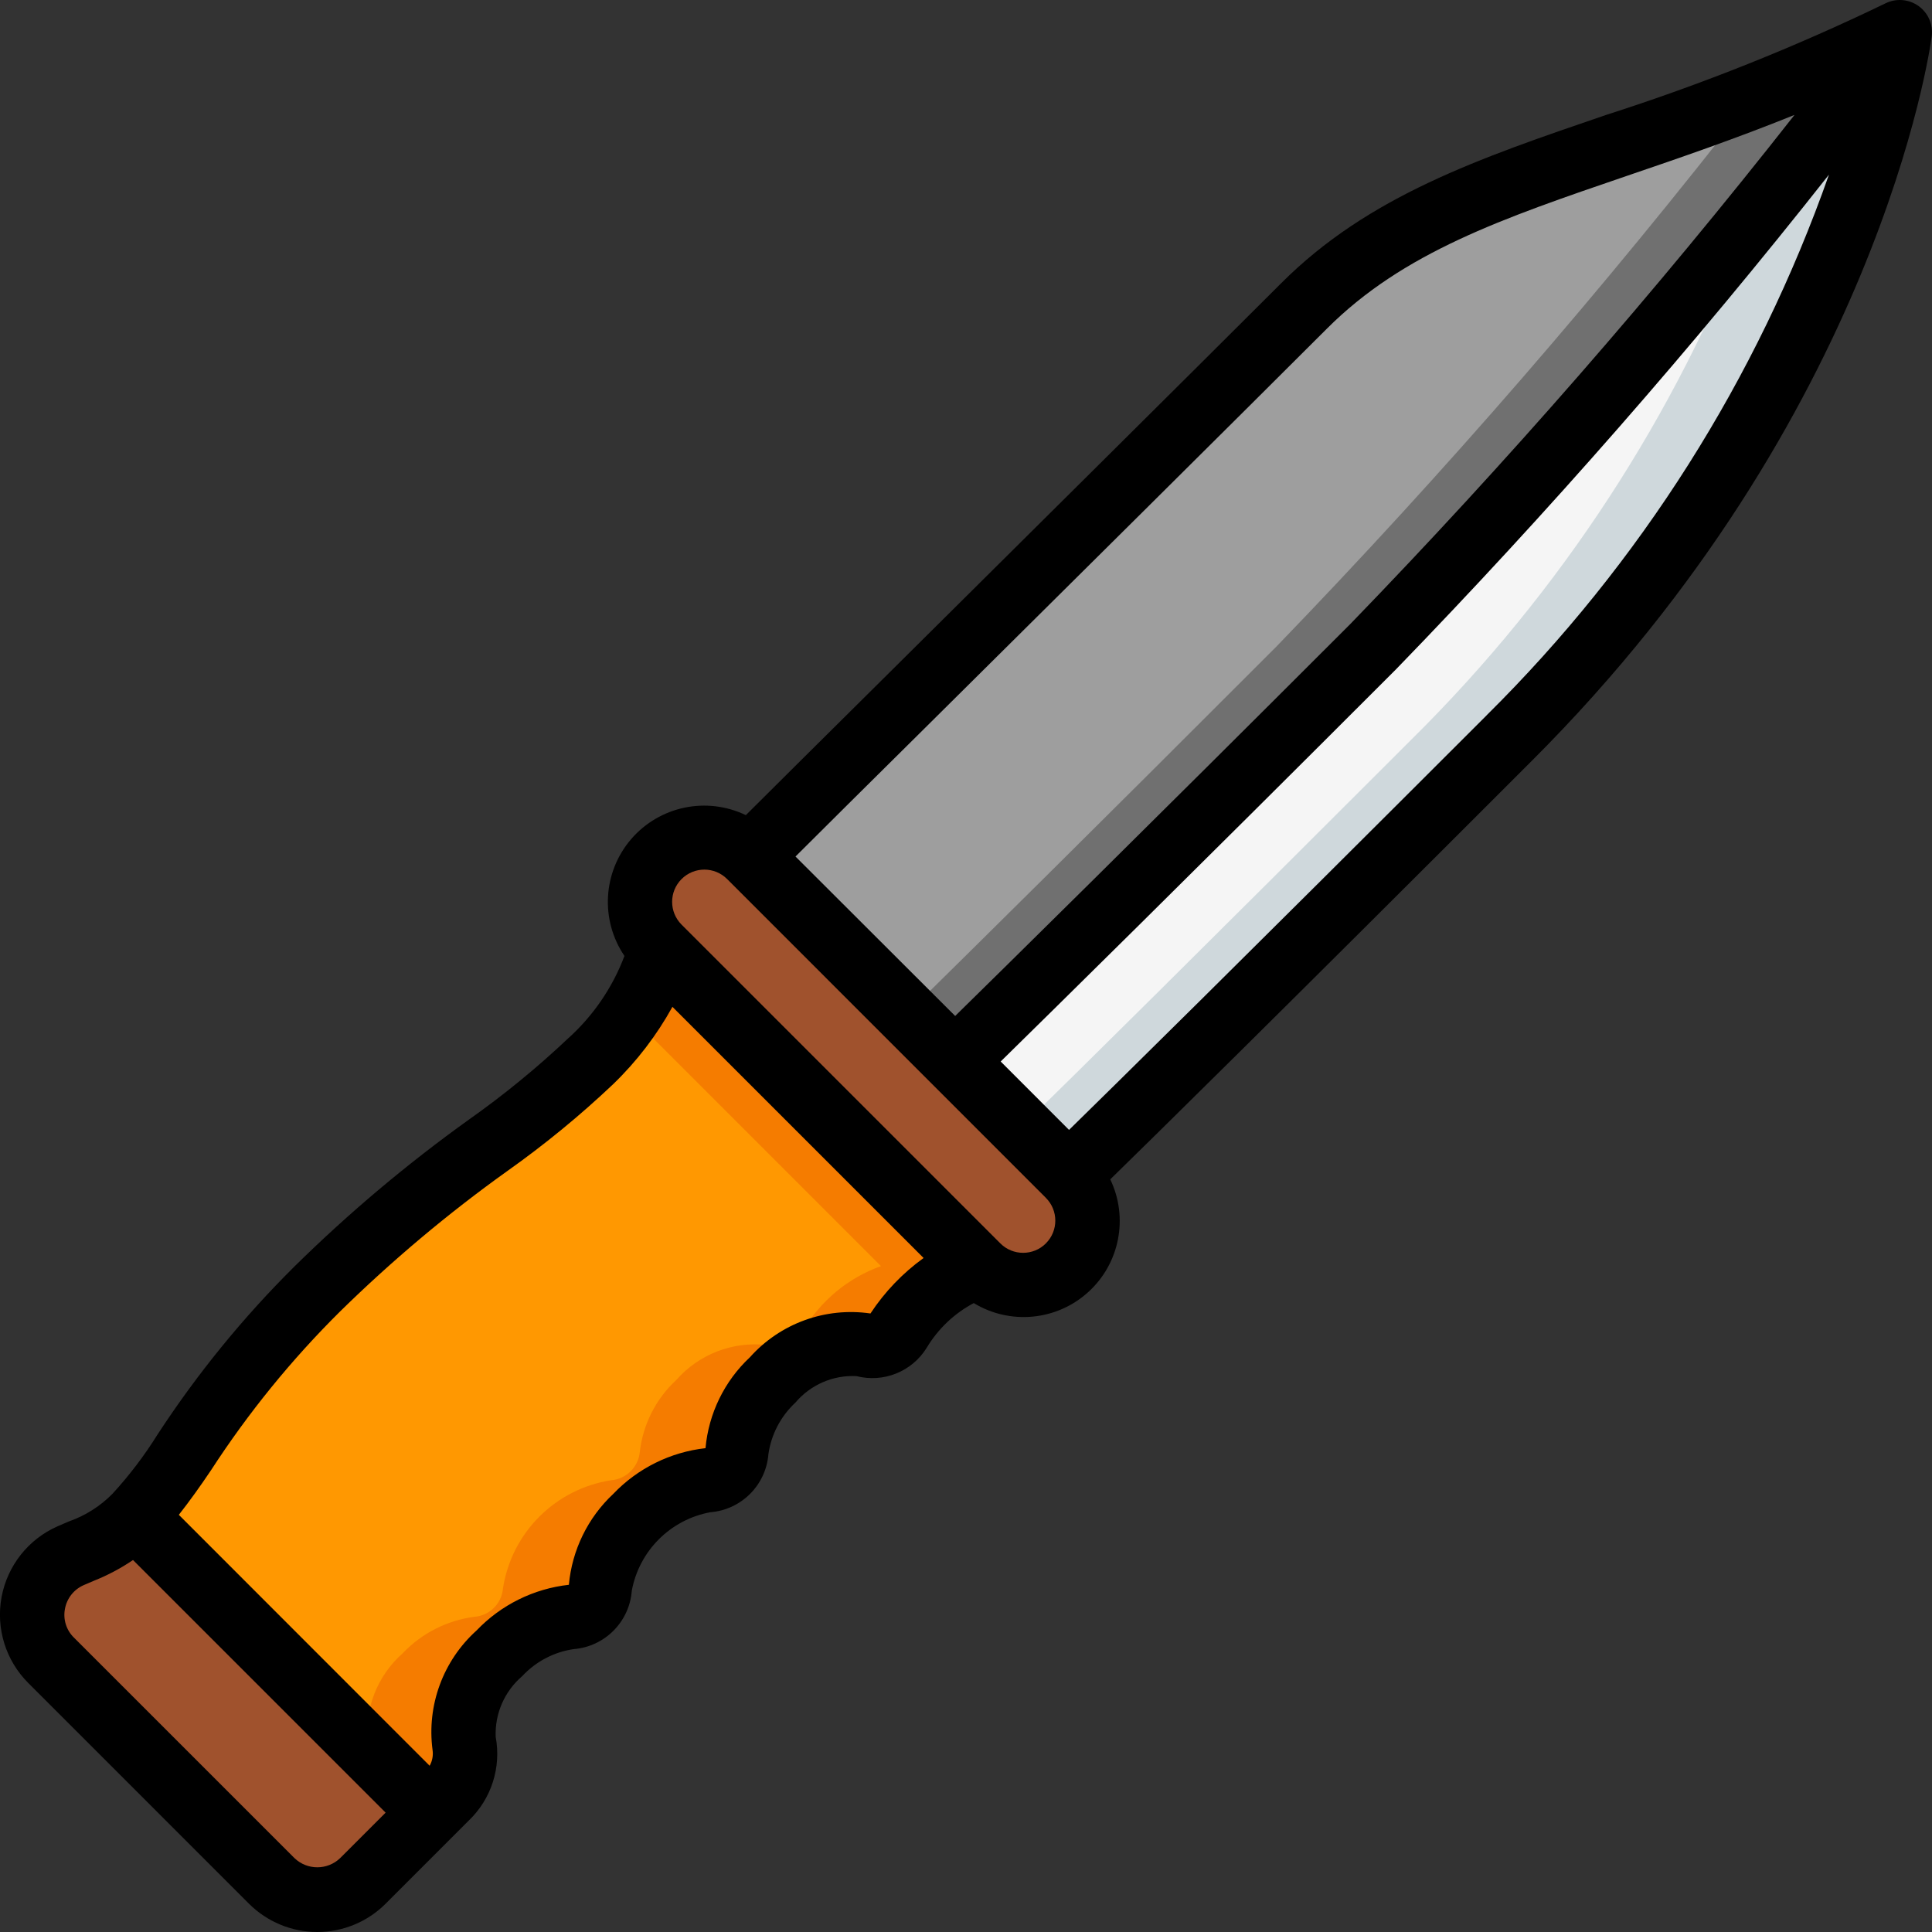 <svg height="512" viewBox="0 0 60 60" width="512" xmlns="http://www.w3.org/2000/svg"><rect x="0" y="0" width="60" height="60" fill="#333333" stroke="none"/><g id="Page-1" fill="none" fill-rule="evenodd"><g id="029---Knife" transform="translate(-1)"><g id="Icons_copy" transform="translate(2 1)"><path id="Path" d="m32.19 38.32c-.785.773-2.045.773-2.83 0l-9.9-9.9c-.506-.506-.703-1.242-.518-1.933.185-.691.724-1.23 1.415-1.415.691-.185 1.427.012 1.933.518l6.36 6.37h.01l3.53 3.53c.376.375.587.884.587 1.415s-.211 1.04-.587 1.415z" fill="#a0522d"/><path id="Path" d="m29.36 38.32c-1.023.365-1.884 1.081-2.43 2.02-.241.371-.693.545-1.12.43-1.059-.119-2.108.288-2.81 1.09-.631.584-1.032 1.376-1.13 2.23-.044.471-.419.842-.89.88-1.733.267-3.093 1.627-3.36 3.36-.039.469-.411.841-.88.88-.851.109-1.638.508-2.23 1.13-.796.701-1.202 1.745-1.09 2.8.103.623-.111 1.256-.57 1.69l-.46.46-9.19-9.19c1.41-1.41 2.12-3.54 5.65-7.07s6.37-4.95 8.49-7.07 2.12-3.54 2.12-3.54z" fill="#ff9801"/><path id="Path" d="m19.46 28.42c-.1.77-.412 1.497-.9 2.1l7.8 7.8c-1.023.365-1.884 1.081-2.43 2.02-.241.371-.693.545-1.12.43-1.059-.119-2.108.288-2.81 1.09-.631.584-1.032 1.376-1.13 2.23-.044.471-.419.842-.89.88-1.733.267-3.093 1.627-3.36 3.36-.039.469-.411.841-.88.88-.851.109-1.638.508-2.23 1.13-.796.701-1.202 1.745-1.09 2.8.007.063.01.127.01.19l1.96 1.96.46-.46c.459-.434.673-1.067.57-1.69-.112-1.055.294-2.099 1.09-2.8.592-.622 1.379-1.021 2.23-1.13.469-.039.841-.411.88-.88.267-1.733 1.627-3.093 3.36-3.36.471-.038.846-.409.89-.88.098-.854.499-1.646 1.13-2.23.702-.802 1.751-1.209 2.81-1.09.427.115.879-.059 1.12-.43.546-.939 1.407-1.655 2.43-2.02z" fill="#f57c00"/><path id="Path" d="m12.39 55.29-1.41 1.42-.71.7c-.373.379-.883.592-1.415.592s-1.042-.213-1.415-.592l-6.85-6.85c-.465-.466-.672-1.13-.552-1.778.12-.647.551-1.194 1.152-1.462.752-.254 1.438-.67 2.01-1.22z" fill="#a0522d"/><path id="Path" d="m58 0s-1.52 11.31-12.12 21.92-13.69 13.57-13.69 13.57l-3.53-3.53c.28-.28 4.76-4.65 12.97-12.87 5.81-6.052 11.275-12.425 16.37-19.09z" fill="#f5f5f5"/><path id="Path" d="m53.349 5.873c-2.312 6.031-5.881 11.501-10.469 16.047-6.652 6.652-10.342 10.3-12.171 12.089l1.481 1.481s3.08-2.96 13.69-13.57 12.12-21.92 12.12-21.92-1.869 2.46-4.651 5.873z" fill="#cfd8dc"/><path id="Path" d="m58 0c-5.095 6.665-10.56 13.038-16.37 19.09-8.21 8.22-12.69 12.59-12.97 12.87h-.01l-6.36-6.37c1.41-1.41 12.97-12.85 17.21-17.09s10.5-4.5 18.5-8.5z" fill="#9e9e9e"/><path id="Path" d="m53.453 1.994c-4.629 5.962-9.578 11.669-14.823 17.096-5.618 5.624-9.487 9.444-11.461 11.387l1.481 1.483h.01c.28-.28 4.76-4.65 12.97-12.87 5.81-6.052 11.275-12.425 16.37-19.09-1.586.793-3.1 1.435-4.547 1.994z" fill="#707070"/></g><g id="Icons" fill="#000" fill-rule="nonzero"><path id="Shape" d="m60.581.186c-.301-.215-.697-.246-1.028-.081-2.806 1.356-5.703 2.513-8.671 3.463-3.966 1.354-7.391 2.524-10.09 5.224-2.683 2.682-8.287 8.241-12.4 12.323-1.841 1.826-3.377 3.349-4.229 4.2-1.218-.586-2.677-.281-3.56.742-.882 1.024-.969 2.512-.21 3.631-.371.984-.974 1.865-1.757 2.567-.963.91-1.99 1.75-3.072 2.514-1.92 1.376-3.73 2.9-5.414 4.557-1.596 1.583-3.02 3.33-4.25 5.212-.411.661-.883 1.282-1.41 1.856-.379.384-.841.677-1.35.855l-.356.153c-.905.401-1.553 1.221-1.735 2.194-.181.973.129 1.972.829 2.671l6.854 6.854c.563.563 1.326.879 2.122.879s1.559-.316 2.122-.879l2.582-2.582c.7-.67 1.014-1.648.836-2.6-.029-.722.275-1.416.824-1.885.421-.453.983-.749 1.595-.839.968-.076 1.736-.847 1.808-1.815.23-1.238 1.199-2.207 2.437-2.436.964-.076 1.73-.842 1.806-1.806.088-.614.385-1.178.839-1.6.469-.554 1.169-.858 1.894-.822.843.216 1.728-.141 2.184-.882.352-.586.856-1.065 1.46-1.386 1.129.686 2.574.548 3.553-.339s1.258-2.312.686-3.503c1.323-1.292 5.059-4.961 13.1-13.006 10.726-10.715 12.348-22.012 12.411-22.487.049-.367-.108-.732-.41-.947zm-30.781 22.349c4.118-4.084 9.725-9.646 12.409-12.329 2.371-2.371 5.439-3.419 9.321-4.746 1.608-.548 3.345-1.142 5.2-1.891-4.323 5.507-8.929 10.787-13.8 15.816-6.515 6.514-10.7 10.63-12.266 12.167l-4.959-4.952c.873-.872 2.345-2.332 4.095-4.065zm-18.238 35.172c-.396.378-1.019.378-1.415 0l-6.855-6.854c-.234-.231-.337-.564-.275-.887.059-.328.277-.604.582-.738l.315-.135c.428-.17.836-.387 1.217-.645l7.845 7.845zm16.471-16.916c-1.397-.204-2.803.307-3.744 1.36-.791.74-1.281 1.745-1.379 2.823-1.091.122-2.105.625-2.863 1.419-.791.74-1.282 1.745-1.38 2.824-1.093.121-2.108.624-2.867 1.419-1.038.936-1.55 2.322-1.367 3.708.026.17-.006.343-.09.493l-7.789-7.793c.335-.427.659-.878 1-1.386 1.154-1.779 2.495-3.429 4-4.922 1.618-1.588 3.356-3.049 5.2-4.368 1.159-.821 2.259-1.723 3.29-2.7.729-.704 1.349-1.513 1.839-2.4l7.8 7.8c-.65.47-1.209 1.053-1.65 1.723zm5.448-2.176c-.39.39-1.024.39-1.414 0l-9.9-9.9c-.391-.391-.391-1.024 0-1.415.391-.391 1.024-.391 1.415 0l9.886 9.887.013.014c.39.39.39 1.023 0 1.413zm13.688-16.4c-7.811 7.809-11.557 11.493-12.969 12.875l-2.123-2.124c1.582-1.552 5.765-5.666 12.264-12.166 4.745-4.893 9.238-10.025 13.459-15.376-2.227 6.329-5.862 12.07-10.631 16.789z"/></g></g></g></svg>